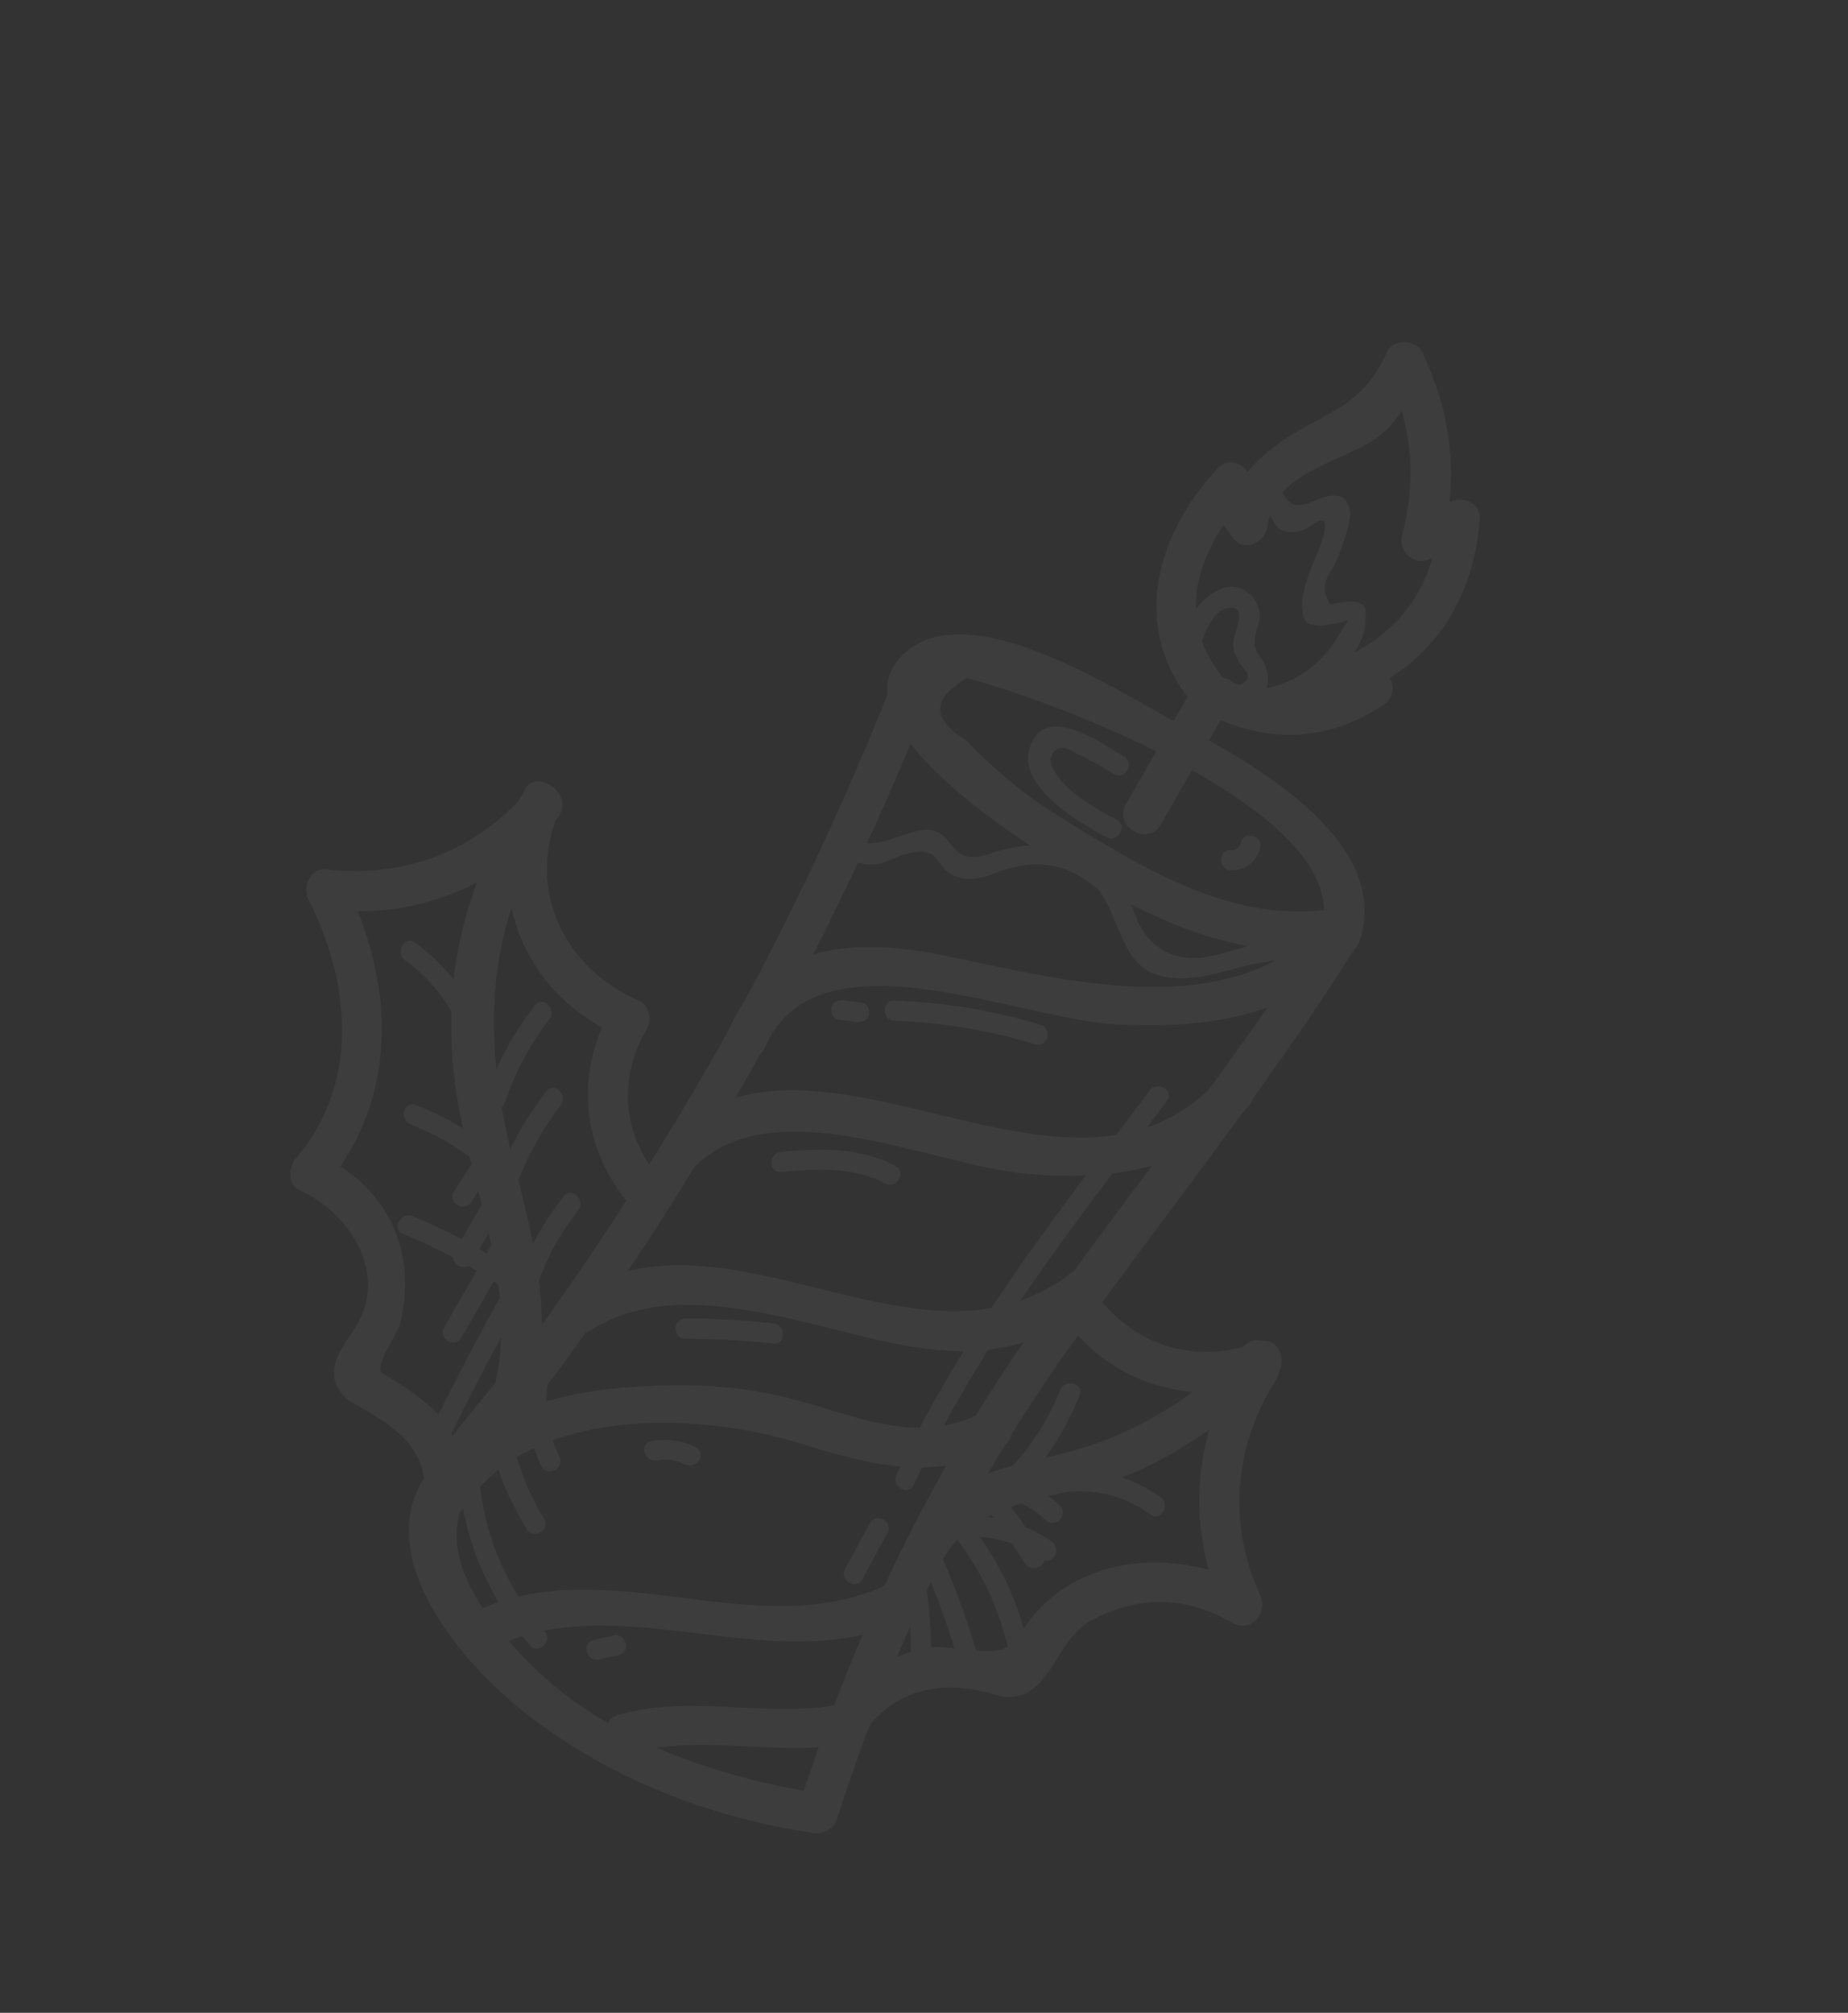 <svg width="550" height="599" fill="none" xmlns="http://www.w3.org/2000/svg"><rect width="100%" height="100%" fill="#333333" stroke="none"/><g opacity=".05" clip-path="url(#a)" fill="#fff"><path d="M400.303 281.95c-32.518 5.337-60.888-9.999-87.773-26.56-12.171-7.482-60.688-39.068-45.646-58.477 17.538-22.637 64.741 8.104 82.699 17.796 21.121 11.413 64.872 34.504 55.158 65.128-2.336 7.375-13.957 4.403-11.62-2.972 11.127-35.023-82.476-69.349-105.355-75.039-10.521 6.049-10.583 12.191-.192 18.515 3.126 3.314 6.421 6.493 9.891 9.449 9.817 8.854 21.577 15.686 32.915 22.368 20.302 11.958 42.779 22.212 66.852 18.258 7.577-1.236 10.773 10.323 3.141 11.574l-.07-.04Z"/><path d="M277.198 206.189c-27.215 68.403-62.111 132.912-104.725 192.95-9.349 13.176-19.214 25.964-29.232 38.618-16.503 20.832-1.955 40.095 12.736 55.569 22.856 24.071 56.892 35.555 88.842 40.542 7.654 1.205 4.593 12.821-2.972 11.621-31.488-4.907-60.469-16.122-85.653-35.81-18.304-14.317-44.606-44.927-30.54-68.908 9.88-16.836 24.897-31.697 36.407-47.598 13.693-18.985 26.404-38.671 38.56-58.675 25.415-41.773 46.844-85.922 64.941-131.336 2.822-7.096 14.483-4.194 11.621 2.972l.015.055Z"/><path d="M404.468 280.234c-26.105 41.931-57.152 80.338-85.929 120.414-30.879 43.021-53.265 90.127-69.368 140.509-2.371 7.355-13.992 4.383-11.621-2.972 14.819-46.37 34.684-90.124 61.701-130.749 30.173-45.408 65.922-86.791 94.806-133.168 4.081-6.559 14.513-.627 10.411 5.966Z"/><path d="M401.898 284.155c-18.857 19.068-44.308 22.047-70.031 20.675-29.062-1.579-88.783-28.659-104.123 6.716-3.056 7.101-13.462 1.045-10.412-5.967 11.012-25.408 38.544-26.227 62.248-21.494 35.609 7.13 84.496 21.178 113.845-8.474 5.455-5.496 13.893 3.029 8.439 8.524l.034.02Zm-30.491 45.32c-17.121 19.094-41.981 22.09-66.344 19.792-28.068-2.67-74.21-25.288-98.148-2.262-5.554 5.346-14.047-3.163-8.439-8.525 44.955-43.206 120.13 31.964 164.493-17.53 5.147-5.763 13.62 2.781 8.438 8.525Zm-44.12 57.838c-17.674 13.706-34.349 17.059-56.269 13.394-28.522-4.774-67.978-22.084-94.875-4.996-6.525 4.144-12.51-6.247-5.985-10.392 46.6-29.586 104.308 27.876 148.671-6.496 6.034-4.656 14.567 3.784 8.439 8.525l.019-.035Zm-29.426 43.624c-19.987 10.26-39.588 4.882-60.011-1.474-30.531-9.475-80.366-10.927-99.798 19.199-4.166 6.464-14.597.532-10.411-5.967 15.286-23.696 40.383-29.276 67.066-30.304 13.684-.549 26.732.336 39.999 3.652 19.15 4.797 37.773 14.456 57.17 4.503 6.866-3.534 12.886 6.877 5.985 10.391Zm-29.203 51.68c-40.323 17.508-84.989-11.548-123.777 8.591-6.832 3.554-12.871-6.823-5.985-10.392 40.099-20.817 83.767 8.773 123.777-8.591 7-3.042 13.094 7.32 5.985 10.392Zm-15.584 36.203c-21.791 4.155-44.296-3.072-65.732 3.038-7.45 2.139-10.571-9.469-3.141-11.574 21.709-6.184 43.852 1.112 65.732-3.038 7.553-1.434 10.749 10.125 3.141 11.574Zm82.011-279.456 19.929-34.775c3.838-6.698 14.25-.731 10.411 5.967l-19.929 34.774c-3.838 6.698-14.25.732-10.411-5.966Z"/><path d="M144.044 422.359c13.95-34.558-4.461-66.548-8.749-100.816-3.768-30.19 2.827-58.591 19.519-84.017 4.235-6.425 14.667-.493 10.412 5.967-21.693 33.025-21.716 66.53-12.018 103.668 6.814 26.081 12.943 52.23 2.471 78.224-2.857 7.077-14.517 4.174-11.621-2.971l-.014-.055Z"/><path d="M166.26 241.687c-9.605 23.357 1.455 46.292 24.042 56.194 2.99 1.298 3.749 5.606 2.222 8.189-8.577 14.724-7.397 31.49 3.745 44.468 5.008 5.822-3.466 14.335-8.525 8.439-14.619-17.046-16.968-39.415-5.666-58.894l2.222 8.189c-29.28-12.862-40.44-43.508-28.486-72.571 2.931-7.126 13.303-1.09 10.412 5.967l.034.019Z"/><path d="M165.866 243.581c-17.435 20.206-42.185 30.088-68.77 27.162l5.152-8.989c15.159 29.941 16.965 65.001-5.722 91.555-.412-3.141-.805-6.316-1.253-9.477 20.409 9.437 29.221 29.056 23.657 50.67-.599 2.331-8.093 12.513-5.004 14.283 4.962 2.844 9.176 5.628 13.537 9.28 7.559 6.36 10.817 15.557 10.973 25.098.115 7.765-11.857 7.819-11.992.089-.21-14.274-11.301-19.939-21.99-26.065-2.569-1.471-5.04-5.285-5.085-8.262-.028-5.502 3.678-9.556 6.417-13.933 10.122-16.052-1.902-34.008-16.48-40.749-3.788-1.756-3.558-6.742-1.253-9.478 19.06-22.317 16.319-52.287 3.768-77.046-1.82-3.579.345-9.53 5.152-8.988 23.806 2.625 44.729-5.486 60.4-23.659 5.063-5.858 13.481 2.701 8.438 8.524l.055-.015Zm104.958 213.538c9.441-15.428 23.899-19.821 40.876-23.461 22.963-4.912 42.227-16.002 58.368-32.984 5.336-5.61 13.774 2.915 8.439 8.524-11.437 12.072-24.269 21.269-39.325 28.315-18.572 8.674-46.154 6.283-57.947 25.573-4.047 6.578-14.478.646-10.411-5.967Z"/><path d="M377.348 410.978c-20.263 7.844-43.623 1.786-57.623-14.812-4.934-5.871 3.54-14.384 8.524-8.439 11.533 13.663 29.304 18.131 45.958 11.677 7.217-2.779 10.303 8.81 3.141 11.574Z"/><path d="M379.909 410.37c-12.617 19.924-14.685 42.759-4.859 64.388 2.355 5.222-2.648 11.299-8.206 8.206-13.977-7.872-27.243-8.375-41.566-1-9.616 4.954-11.085 16.929-19.53 21.771-2.001 1.158-5.777 1.714-7.89 1.057-15.771-4.982-30.161-3.363-40.891 10.774-4.592 6.082-15.077.164-10.411-5.967 7.032-9.294 14.689-14.771 25.813-18.493 11.014-3.693 25.152 5.424 31.093-4.541 14.518-24.367 46.775-26.673 69.349-14.013-2.718 2.731-5.435 5.461-8.207 8.206-11.563-25.437-10.179-52.628 4.839-76.34 4.151-6.519 14.582-.587 10.412 5.967l.054-.015Zm-13.764-207.745c13.65 6.67 26.879 5.308 39.357-3.032l3.038 11.192c-4.202-.472-8.369-.923-12.571-1.395-6.533-.748-8.516-9.676-1.622-11.81 20.26-6.231 32.44-21.611 33.995-42.988 3.397 1.394 6.828 2.807 10.225 4.201-4.366 3.998-8.219 6.216-13.907 7.935-4.358 1.329-8.5-3.027-7.398-7.282 4.427-17.057 3.097-32.757-4.528-48.653 3.458 0 6.916-.001 10.429-.016-3.428 7.671-7.333 15.852-14.781 20.482-10.363 6.417-29.603 10.143-30.956 24.812-.442 4.634-6.52 8.804-10.241 4.274-4.443-5.359-6.214-9.509-6.672-16.594 3.397 1.393 6.829 2.807 10.225 4.2-14.571 15.853-21.742 37.054-5.645 54.901 5.157 5.722-3.298 14.2-8.525 8.438-20.447-22.645-13.555-50.921 5.732-71.863 3.706-4.054 9.928-.673 10.225 4.2 1.063 2.73 2.161 5.48 3.205 8.245-3.396 1.419-6.846 2.854-10.241 4.274.91-9.714 4.316-15.415 11.989-21.806 13.773-11.562 26.974-10.866 35.328-29.545 1.826-4.071 8.553-3.904 10.429-.016 8.971 18.695 11.001 37.517 5.757 57.609-2.478-2.435-4.921-4.849-7.398-7.283 2.869-1.629 5.739-3.258 8.589-4.852 3.551-3.22 10.609-1.296 10.225 4.201-1.919 26.838-17.007 46.73-42.846 54.65l-1.622-11.81c4.201.472 8.368.923 12.57 1.395 5.928.677 8.326 7.676 3.037 11.192-16.128 10.766-34.015 11.487-51.289 3.016-6.957-3.387-.936-13.813 5.966-10.411l-.079.139Zm-18.817 124.943c-27.686 36.968-55.743 72.247-75.334 114.315-1.631 3.491-6.837.508-5.205-2.983 19.591-42.068 47.647-77.348 75.333-114.315 2.306-3.058 7.532-.11 5.206 2.983Zm-83.247 128.684c-2.461 4.537-4.923 9.073-7.37 13.665-1.86 3.406-7.065.422-5.205-2.984 2.461-4.536 4.923-9.073 7.37-13.664 1.859-3.406 7.065-.423 5.205 2.983Zm89.4-181.172c-3.367-1.929-.383-7.135 2.983-5.206 3.366 1.929.383 7.135-2.983 5.206Z"/><path d="M389.585 287.379c-15.284-5.67-29.391 7.361-45.147 2.757-11.263-3.274-11.452-19.195-18.409-26.363-2.69-2.787 1.562-6.989 4.273-4.237 2.725 2.807 4.354 5.354 6.066 8.963.534 1.32 1.068 2.641 1.548 3.976 3.946 10.33 12.549 14.384 23.135 11.921 10.784-2.486 19.1-6.941 30.084-2.859 3.615 1.334 2.12 7.162-1.495 5.828l-.055.014Z"/><path d="M326.049 264.06c-9.179-7.796-19.175-8.453-30.081-4.146-4.16 1.627-8.75 2.639-12.915.252-1.978-1.134-3.379-3.274-4.732-5.017-2.986-3.879-10.989-.212-14.856 1.306-4.194 1.607-7.73.779-11.434-1.205-3.426-1.825-.443-7.031 2.983-5.206 5.861 3.128 13.935-2.756 20.296-3.075 9.308-.475 6.322 11.414 19.088 7.158 13.406-4.488 24.777-3.734 35.923 5.697 2.939 2.514-1.313 6.716-4.272 4.236ZM163.824 407.876c-2.249 8.67-1.357 17.571 2.652 25.539 1.722 3.431-3.467 6.451-5.224 3-4.716-9.387-5.913-19.848-3.256-30.035.947-3.745 6.775-2.249 5.828 1.496Zm-11.678 14.101c-.78 5.224 1.529 11.25 3.15 16.144 1.676 4.879 4.012 9.491 6.646 13.905 1.98 3.302-3.208 6.322-5.223 3-5.743-9.608-12.181-23.071-10.401-34.544.576-3.82 6.384-2.29 5.828 1.495Zm-9.768 11.413c.065 19.355 6.829 37.477 19.656 52.021 2.541 2.885-1.696 7.142-4.272 4.236-13.818-15.71-21.325-35.272-21.373-56.185.005-3.87 5.974-3.907 6.024-.052l-.035-.02Zm13.366-47.294a747.24 747.24 0 0 0-23.658 45.223c-1.686 3.505-6.872.487-5.206-2.984 7.412-15.346 15.255-30.399 23.658-45.223 1.93-3.366 7.135-.383 5.206 2.984Zm-1.974-16.668-16.408 28.631c-1.93 3.366-7.135.383-5.206-2.983l16.409-28.632c1.929-3.366 7.135-.383 5.205 2.984Zm-2.882-12.026-10.442 18.22c-1.93 3.367-7.135.383-5.206-2.983l10.442-18.22c1.929-3.367 7.135-.383 5.206 2.983Zm-3.051-11.569c-2.5 3.961-5.016 7.867-7.516 11.828-2.049 3.252-7.274.304-5.206-2.983 2.5-3.961 5.016-7.867 7.516-11.828 2.049-3.253 7.274-.304 5.206 2.983Zm127.061 121.874c1.853 10.283 2.574 20.608 2.07 31.061-.184 3.86-6.207 3.912-6.023.052.473-9.917-.115-19.751-1.854-29.508-.68-3.801 5.107-5.371 5.787-1.57l.02-.035Zm4.256-7.105c4.735 10.643 8.774 21.534 11.99 32.735 1.097 3.718-4.725 5.268-5.787 1.571a240.759 240.759 0 0 0-11.391-31.286c-1.559-3.475 3.649-6.53 5.223-3l-.035-.02Zm7.484-9.68c10.022 11.876 16.747 25.642 19.789 40.848.735 3.786-5.017 5.376-5.786 1.57-2.83-14.208-8.907-27.095-18.255-38.216-2.467-2.935 1.77-7.192 4.272-4.236l-.02.034Zm6.001-10.069c7.927 4.912 12.59 13.992 17.735 21.505 2.184 3.188-3.019 6.153-5.223 3-4.467-6.525-8.644-15.004-15.515-19.265-3.272-2.013-.323-7.239 2.983-5.205l.02-.035Zm13.35.919c3.535 1.473 6.708 3.66 9.458 6.343 2.73 2.717-1.487 6.939-4.272 4.237-2.393-2.34-5.09-4.07-8.17-5.374-1.522-.642-1.847-2.81-1.111-4.094.895-1.562 2.572-1.754 4.095-1.112Z"/><path d="M151.956 388.443c2.818-12.077 8.175-22.792 15.872-32.442 2.41-2.999 6.612 1.253 4.237 4.272-7.022 8.792-11.743 18.719-14.282 29.666-.878 3.784-6.685 2.254-5.827-1.496Zm-3.853-37.845c3.579-9.383 8.363-17.89 14.495-25.855 2.341-3.039 6.543 1.213 4.237 4.272-5.417 7.038-9.709 14.767-12.904 23.079-1.369 3.595-7.197 2.099-5.828-1.496Zm-3.666-24.092c3.416-9.983 8.319-19.021 14.794-27.343 2.341-3.039 6.578 1.233 4.237 4.272-5.745 7.449-10.136 15.675-13.204 24.567-1.244 3.62-7.057 2.179-5.827-1.496Zm4.202 55.979a160.744 160.744 0 0 0-28.712-15.302c-3.59-1.458-.518-6.659 2.983-5.206 10.101 4.176 19.651 9.233 28.712 15.303 3.193 2.152.244 7.378-2.983 5.205Zm-8.165-37.642c-5.561-4.293-11.694-7.67-18.235-10.174-3.595-1.369-2.119-7.162 1.496-5.827 7.647 2.907 14.523 6.755 21.011 11.765 3.039 2.34-1.233 6.577-4.272 4.236Zm-1.857-34.489c-3.43-9.942-9.562-18.389-18.078-24.606-3.098-2.237-.129-7.497 2.984-5.206 9.894 7.192 16.917 16.657 20.881 28.242 1.261 3.673-4.561 5.224-5.787 1.57Zm161.194 127.557c6.816-7.066 12.11-15.097 15.674-24.212 1.403-3.575 7.231-2.079 5.828 1.496-4.017 10.146-9.669 19.124-17.265 26.988-2.703 2.785-6.905-1.467-4.237-4.272Zm-14.017 13.358c9.765-.628 19.134 1.929 27.204 7.476 3.173 2.187.189 7.393-2.983 5.206-7.277-5-15.357-7.233-24.169-6.659-3.885.263-3.902-5.74-.052-6.023Zm32.976-13.374c9.566-.603 18.771 1.998 26.568 7.619 3.098 2.237.15 7.462-2.983 5.206-7.004-5.074-14.9-7.386-23.513-6.837-3.886.263-3.903-5.74-.052-6.023l-.02.035Zm10.596-188.713c-7.656-4.018-25.87-14.549-23.098-25.823 3.636-14.79 20.936-2.663 28.228 1.747 3.327 1.999.344 7.204-2.983 5.206a166.5 166.5 0 0 0-9.569-5.346c-1.289-.646-2.613-1.313-3.922-1.925-3.768-1.791-6.566 2.046-4.755 5.482 3.618 6.96 12.418 11.957 19.067 15.399 3.446 1.79.428 6.976-2.983 5.206l.015.054Zm45.686 3.223c-.958 3.923-4.598 6.816-8.706 6.582-3.86-.183-3.912-6.206-.052-6.023 1.484.067 2.561-.607 2.95-2.09.913-3.764 6.74-2.269 5.828 1.496l-.02.035Zm1.458-47.434c9.891-2.215 16.963-7.475 22.119-16.231 3.649-6.207 3.835-3.795-2.721-2.896-2.997.403-3.146.503-5.75-.022-1.061-.239-1.854-1.108-2.155-2.111-1.31-4.392.284-9.104 1.683-13.235.971-2.901 9.627-20.578.752-14.184-2.934 2.145-5.356 2.509-8.763 1.617-3.056-.783-4.087-8.797-7.484-6.732-3.321 2.015-6.321-3.208-3-5.224 3.506-2.094 8.131-3.408 10.676 1.001 4.386 7.631 9.124-.073 16.054.626 3.19.306 4.287 4.024 3.807 6.792-.984 5.337-2.875 9.924-5.054 14.853-2.833 3.494-3.105 7.026-.818 10.596 2.457-.344 5.057-1.02 7.548-.7 1.21.141 2.732.783 2.919 2.227 2.12 14.723-16.084 26.696-28.262 29.445-3.757.843-5.362-4.964-1.571-5.787l.02-.035Z"/><path d="M351.015 192.02c1.973-6.983 5.599-14.034 12.603-16.843 6.106-2.448 12.345 3.479 11.121 9.555-.843 4.127-2.697 6.798.151 10.597 2.248 2.995 3.024 6.067 2.081 9.722-2.079 8.214-11.59 4.377-16.325 1.617-3.366-1.929-.363-7.17 2.984-5.206 1.735.995 3.322 1.766 5.236 2.448 2.666-1.192 3.218-2.72 1.653-4.493-.55-.73-1.1-1.46-1.635-2.135-1.367-2.121-2.153-4.369-1.758-6.909.385-2.361 4.439-10.641-1.903-9.389-4.62.902-7.329 8.847-8.346 12.552-1.036 3.739-6.864 2.243-5.828-1.496l-.034-.02Zm42.914 13.529c-.792 2.266-2.069 3.931-4.08 5.269-3.238 2.109-6.238-3.114-3-5.224.596-.396.998-.857 1.252-1.541 1.299-3.635 7.092-2.159 5.828 1.496Zm-85.766 105.247c-13.668-4.145-27.582-6.494-41.905-7.003-3.845-.129-3.917-6.118-.052-6.024 14.789.5 29.274 2.9 43.418 7.18 3.7 1.106 2.204 6.933-1.496 5.827l.035.02Zm-53.213-6.661c-1.761-.225-3.556-.47-5.337-.661-1.637-.201-2.508-2.221-2.159-3.635.439-1.731 2.052-2.374 3.635-2.158 1.761.225 3.556.471 5.337.661 1.637.201 2.508 2.221 2.159 3.635-.439 1.731-2.052 2.374-3.635 2.158Zm8.503 48.071c-9.598-5.132-20.45-4.297-30.91-3.422-3.87.317-3.887-5.686-.052-6.024 11.631-.987 23.375-1.449 33.966 4.206 3.426 1.825.442 7.031-2.984 5.205l-.02.035Zm-33.291 47.633a255.485 255.485 0 0 0-26.15-1.432c-3.869-.005-3.941-5.994-.051-6.024 8.761-.003 17.478.474 26.149 1.432 3.81.432 3.882 6.42.052 6.024Zm-26.197 35.976a14.097 14.097 0 0 0-8.442-1.196c-3.782.645-5.407-5.127-1.571-5.787 4.541-.763 8.827-.197 12.997 1.778 3.505 1.686.487 6.872-2.984 5.205Zm-19.812 56.694-5.881 1.332c-3.757.843-5.362-4.963-1.571-5.787l5.881-1.332c3.757-.844 5.362 4.963 1.571 5.787Z"/></g><defs><clipPath id="a"><path fill="#fff" transform="scale(-1 1) rotate(-29.817 56.194 1119.773)" d="M0 0h354.32v486.56H0z"/></clipPath></defs></svg>